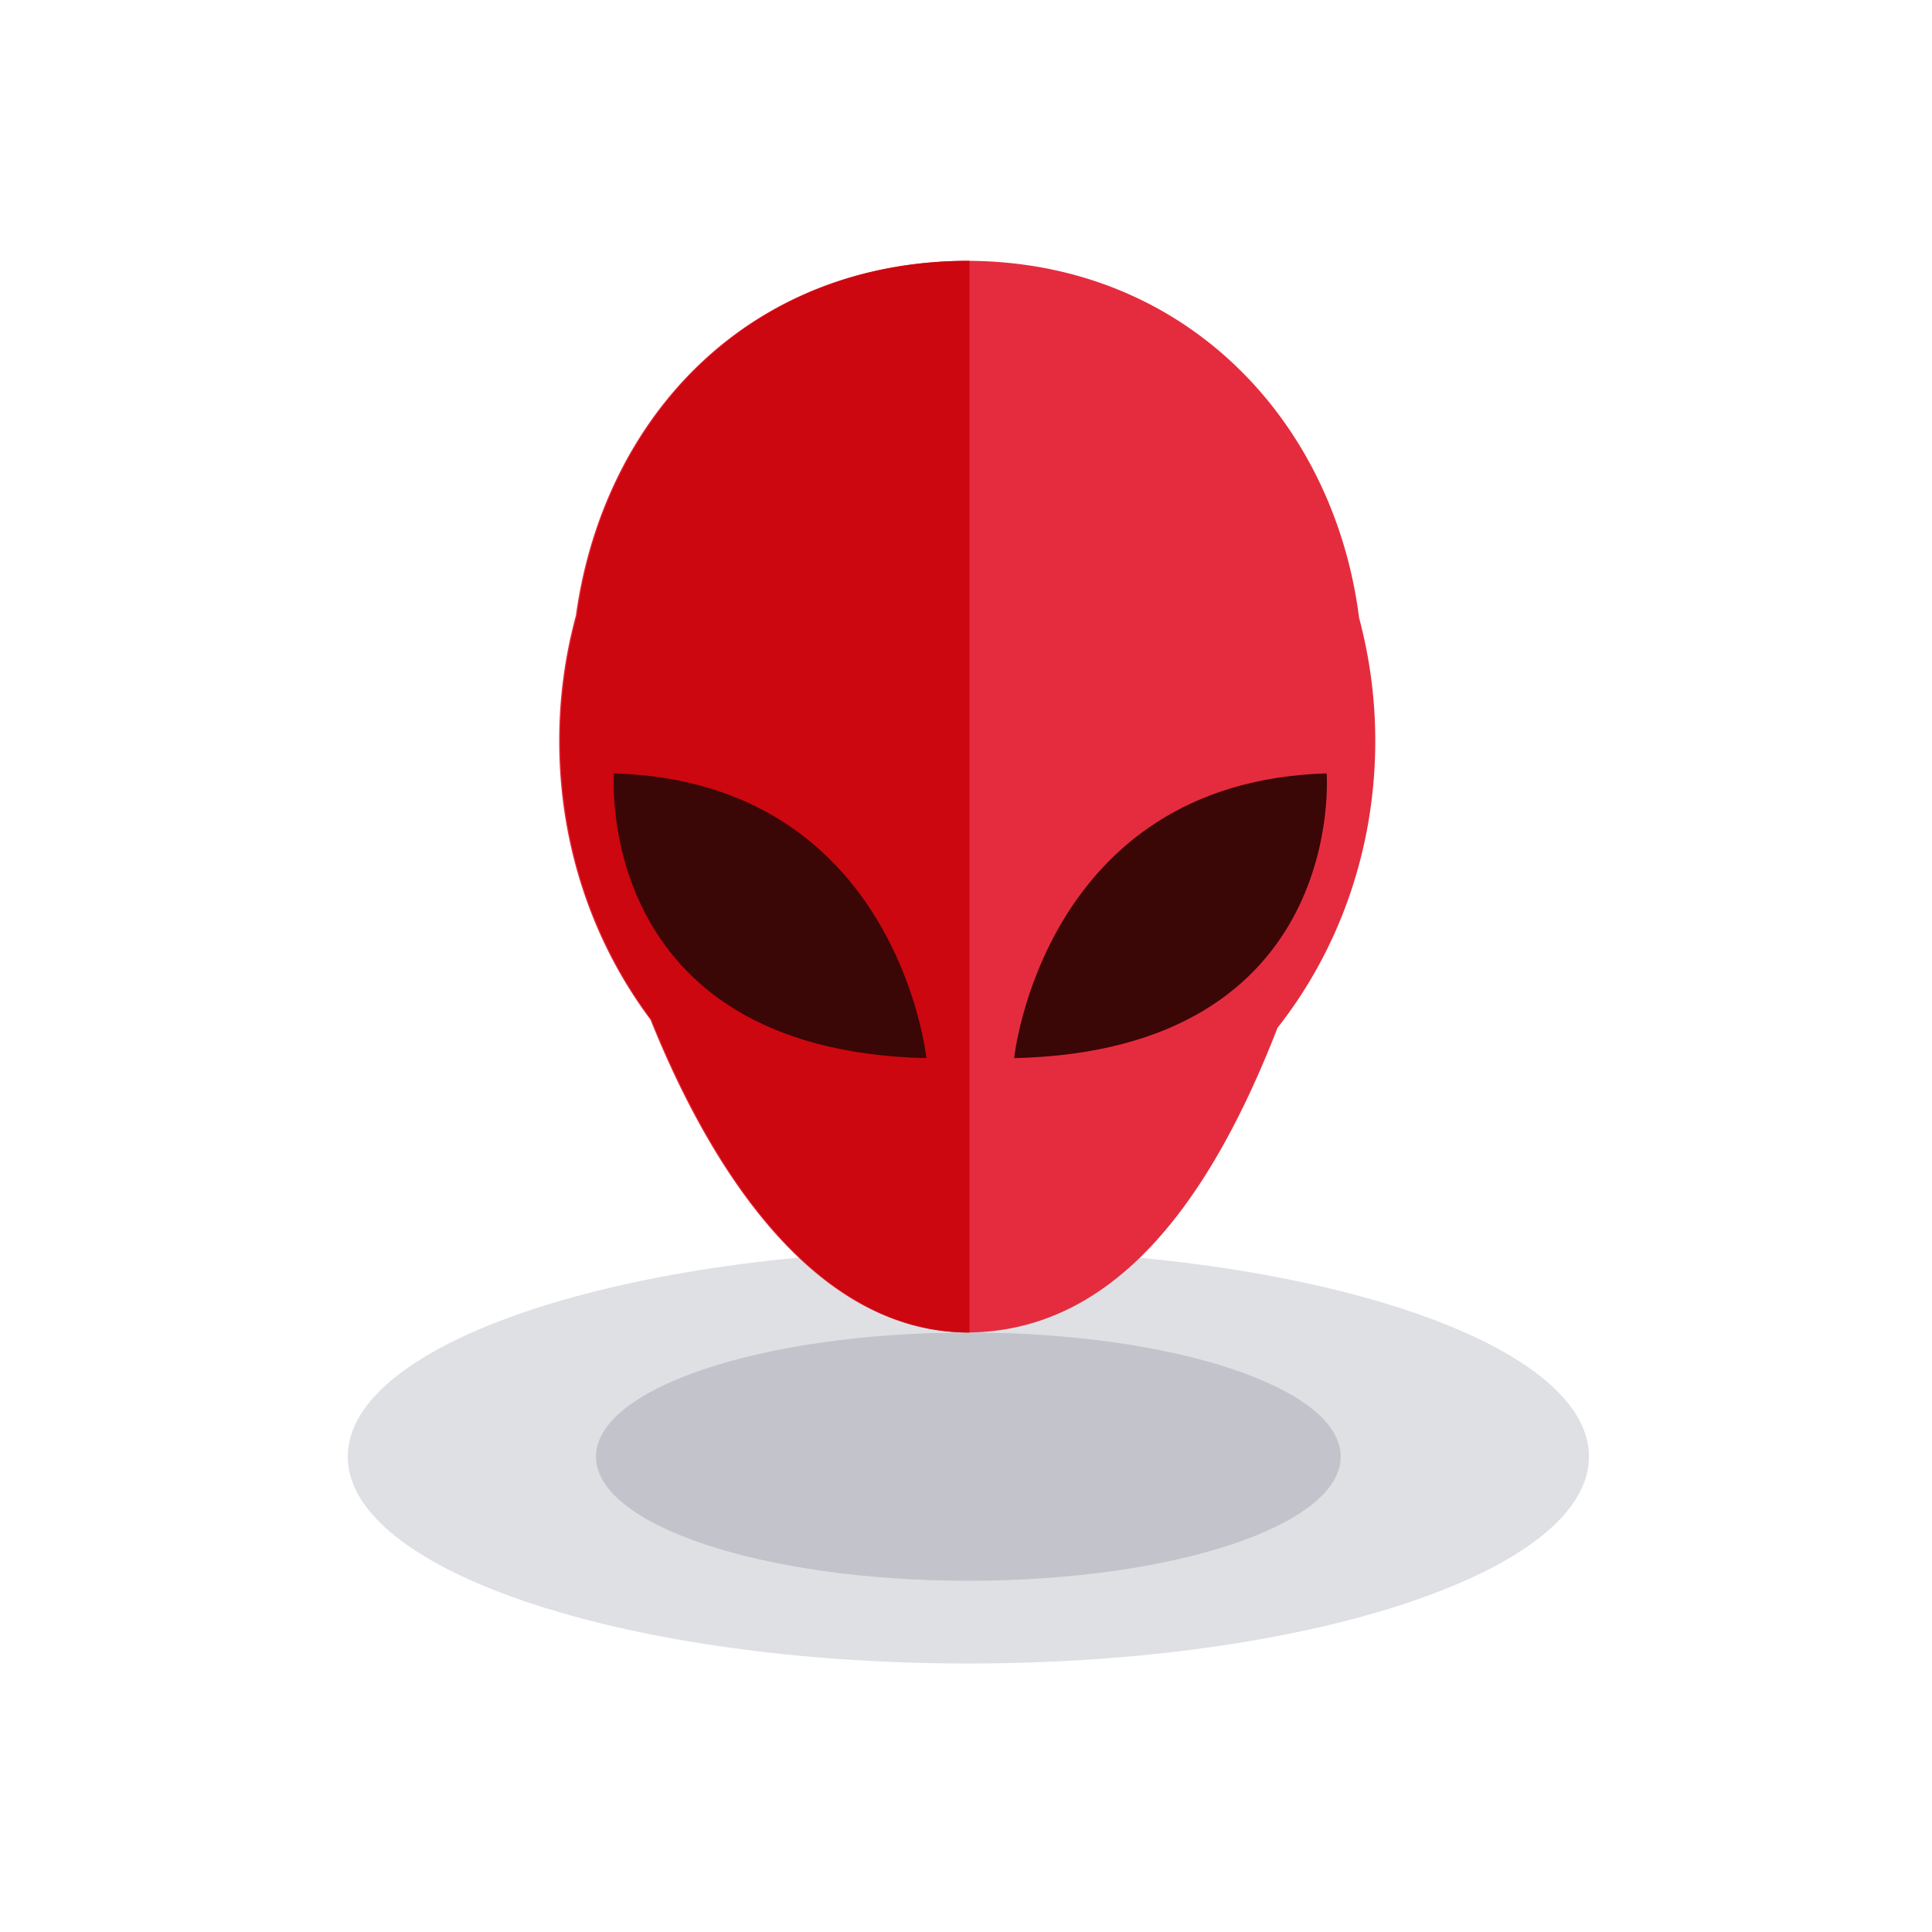 <?xml version="1.0" standalone="no"?><!DOCTYPE svg PUBLIC "-//W3C//DTD SVG 1.1//EN" "http://www.w3.org/Graphics/SVG/1.1/DTD/svg11.dtd"><svg t="1658235847083" class="icon" viewBox="0 0 1024 1024" version="1.1" xmlns="http://www.w3.org/2000/svg" p-id="29583" xmlns:xlink="http://www.w3.org/1999/xlink" width="200" height="200"><defs><style type="text/css">@font-face { font-family: feedback-iconfont; src: url("//at.alicdn.com/t/font_1031158_u69w8yhxdu.woff2?t=1630033759944") format("woff2"), url("//at.alicdn.com/t/font_1031158_u69w8yhxdu.woff?t=1630033759944") format("woff"), url("//at.alicdn.com/t/font_1031158_u69w8yhxdu.ttf?t=1630033759944") format("truetype"); }
</style></defs><path d="M842.189 772.05c0 60.554-147.272 109.645-328.934 109.645-181.668 0-328.934-49.091-328.934-109.645s147.272-109.645 328.94-109.645c181.658 0 328.934 49.091 328.934 109.645" fill="#DFE0E4" p-id="29584"></path><path d="M710.615 772.05c0 36.332-88.361 65.792-197.361 65.792-109 0-197.361-29.46-197.361-65.792 0-36.337 88.361-65.792 197.361-65.792 109.005 0 197.361 29.455 197.361 65.792" fill="#C3C3CB" p-id="29585"></path><path d="M513.265 138.24c115.082 0.614 193.792 84.828 207.084 189.23a252.498 252.498 0 0 1 8.571 65.239c0 58.03-19.574 111.109-51.809 152.064-36.572 94.095-87.68 161.485-165.11 161.485l1.265-0.015c-0.307 0.02-0.614 0.015-0.922 0.015H512c-75.479-0.835-131.072-75.858-167.291-165.868-30.213-40.33-48.343-91.709-48.343-147.676A252.534 252.534 0 0 1 305.203 326.298C319.611 221.747 396.134 138.24 513.265 138.24l-1.265 0.01c0.236-0.01 0.471-0.01 0.701-0.01h0.563z" fill="#E52C3E" p-id="29586"></path><path d="M305.802 326.298A252.073 252.073 0 0 0 296.96 392.709c0 55.972 18.13 107.346 48.338 147.681 36.429 90.516 92.436 165.873 168.556 165.873V138.24c-117.13 0-193.654 83.507-208.051 188.058" fill="#CD070F" p-id="29587"></path><path d="M325.366 409.907c150.426 4.454 165.652 150.927 165.652 150.927-176.998-4.076-165.606-150.938-165.606-150.938m377.743 0.015c-150.426 4.454-165.642 150.922-165.642 150.922 177.039-4.076 165.632-150.938 165.632-150.938" fill="#3A0606" p-id="29588"></path></svg>